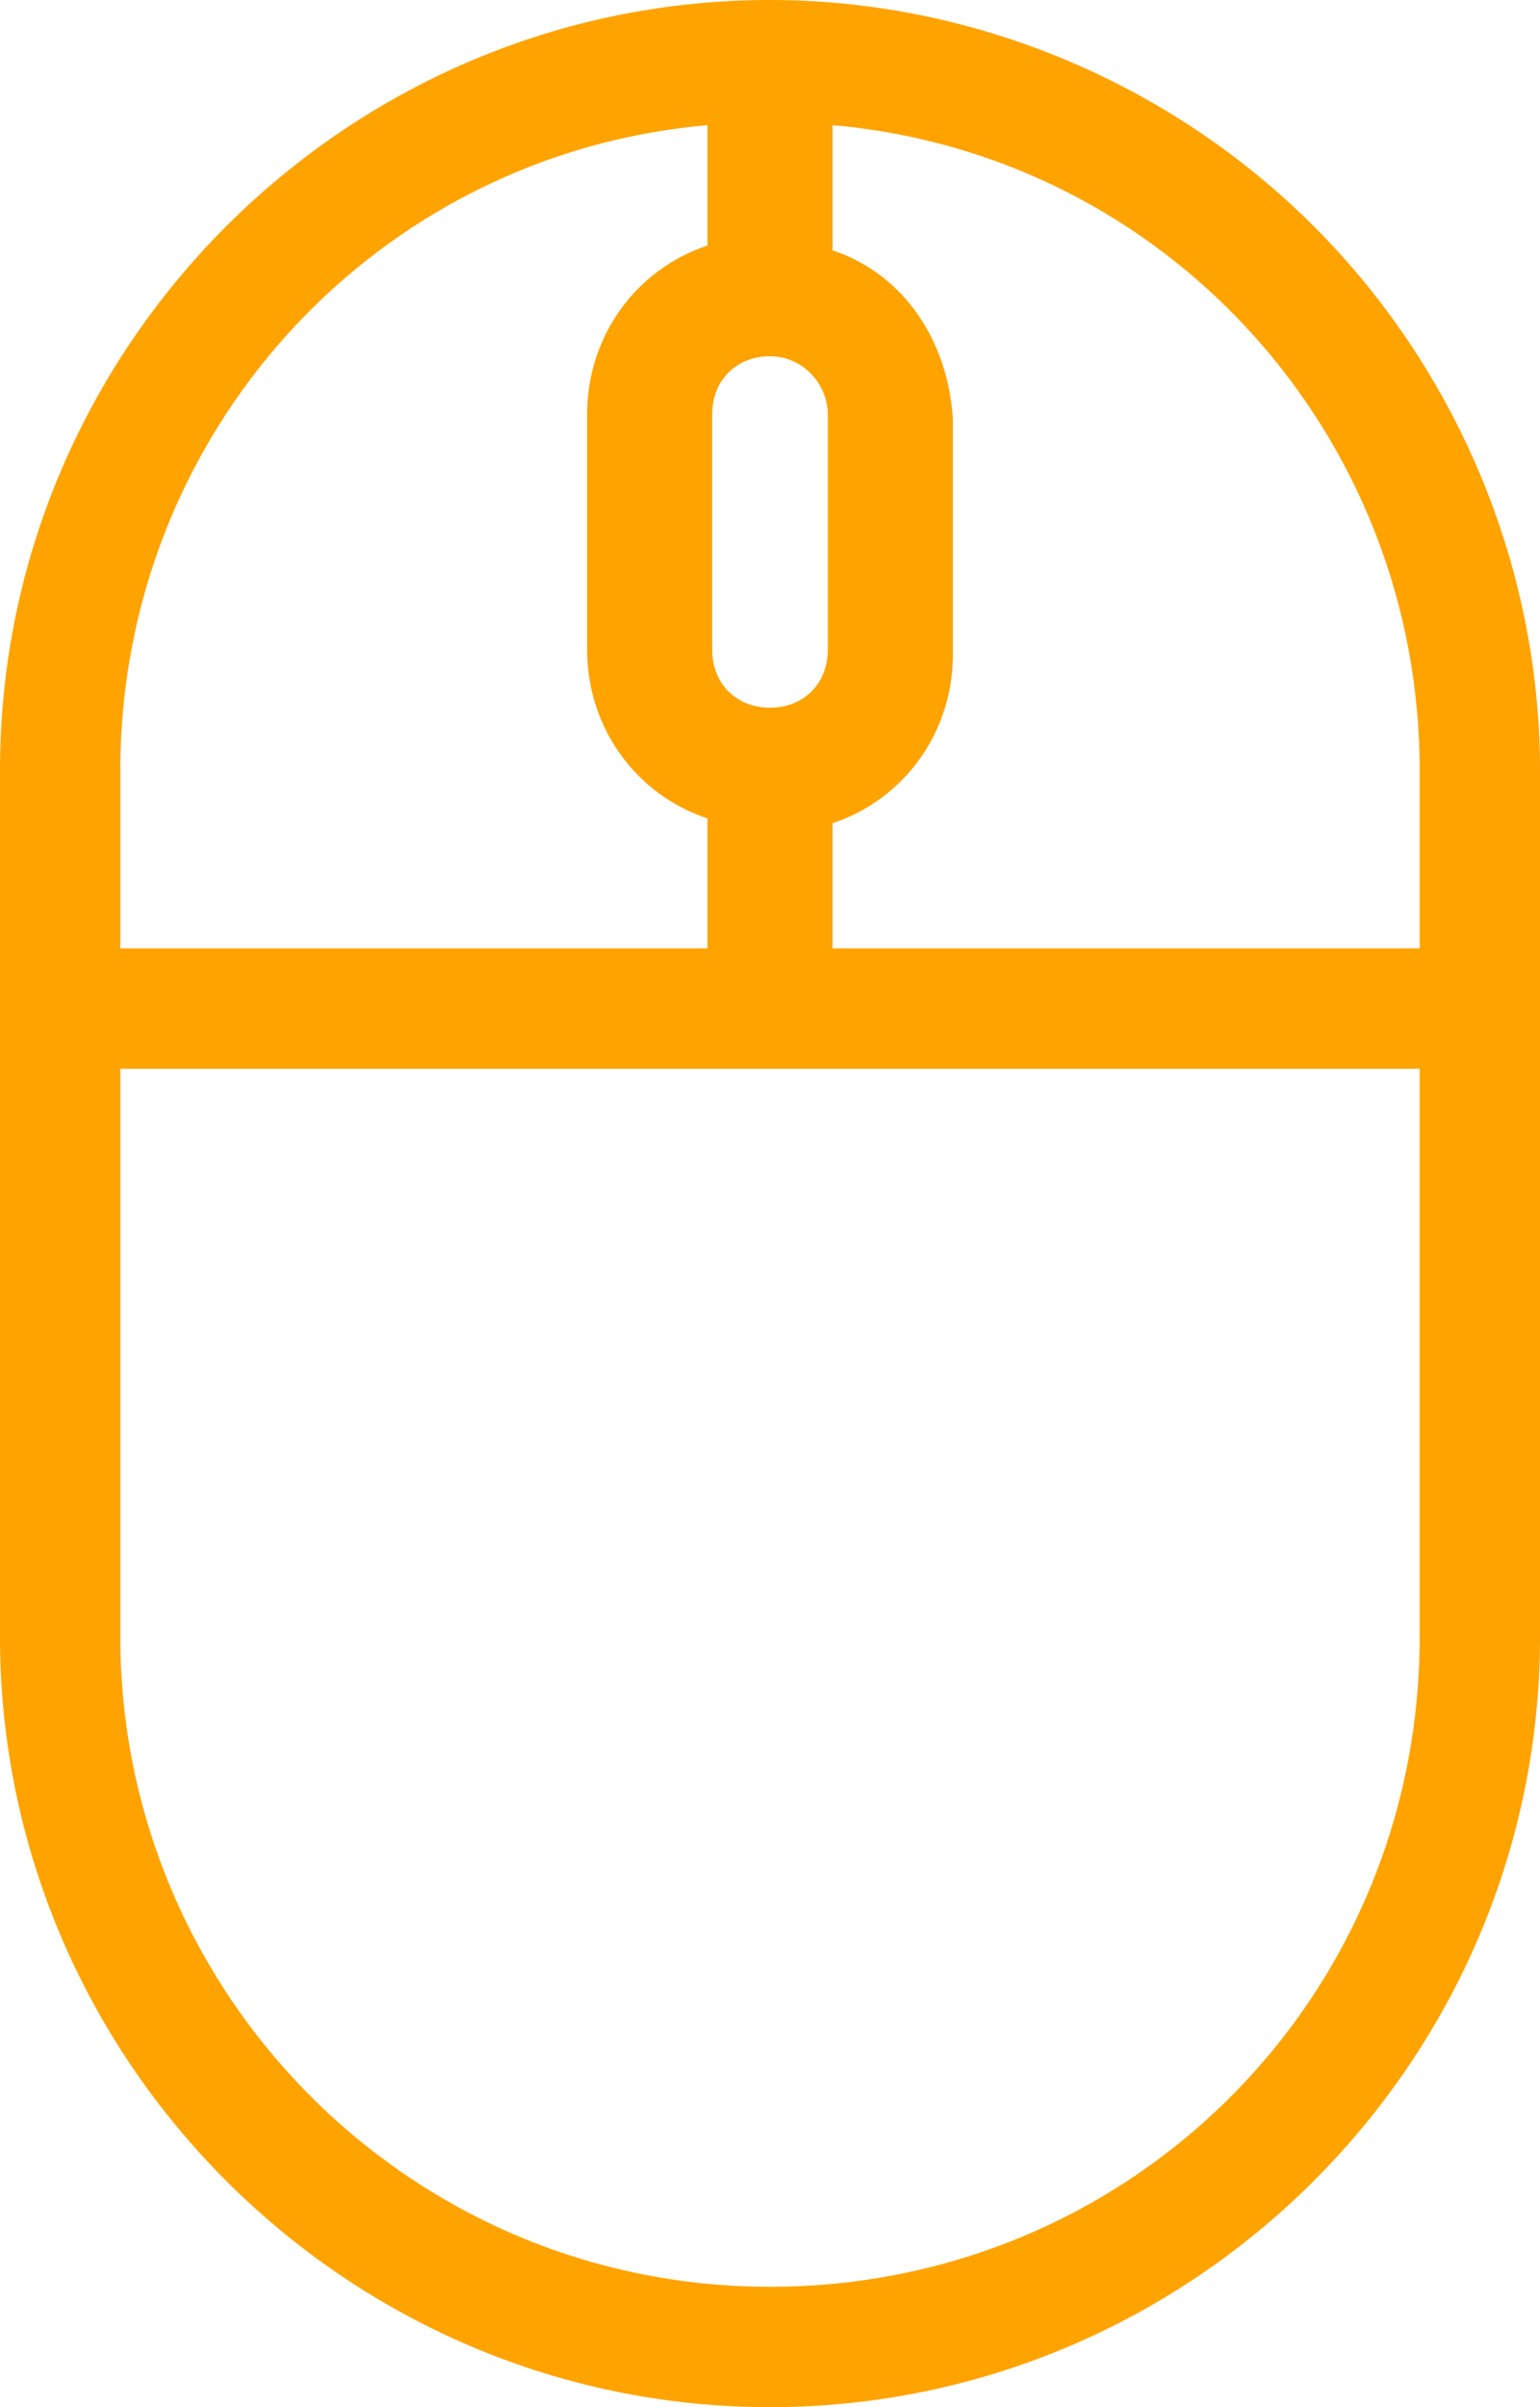 <?xml version="1.0" encoding="utf-8"?>
<!-- Generator: Adobe Illustrator 27.0.1, SVG Export Plug-In . SVG Version: 6.00 Build 0)  -->
<svg version="1.1" id="Ebene_1" xmlns="http://www.w3.org/2000/svg" xmlns:xlink="http://www.w3.org/1999/xlink" x="0px" y="0px"
	 viewBox="0 0 32 50" style="enable-background:new 0 0 32 50;" xml:space="preserve">
<style type="text/css">
	.st0{clip-path:url(#SVGID_00000088109948033427870890000000252431241648315534_);}
	.st1{fill:#FFA300;}
</style>
<g>
	<defs>
		<rect id="SVGID_1_" width="32" height="50"/>
	</defs>
	<clipPath id="SVGID_00000150102327131703855880000009480923455645737380_">
		<use xlink:href="#SVGID_1_"  style="overflow:visible;"/>
	</clipPath>
	<g id="Gruppe_649" style="clip-path:url(#SVGID_00000150102327131703855880000009480923455645737380_);">
		<path id="Pfad_915" class="st1" d="M16,50C7.2,50,0,42.8,0,34V16C0,7.2,7.2,0,16,0c4.2,0,8.3,1.7,11.3,4.7c3,3,4.7,7.1,4.7,11.3
			v18C32,42.8,24.8,50,16,50 M2.5,34c0,7.4,6,13.5,13.5,13.5c7.5,0,13.5-6,13.5-13.5c0,0,0,0,0,0V22.2h-27V34z M29.5,19.7V16
			c0-7-5.3-12.8-12.2-13.4v2.6c1.5,0.5,2.4,1.9,2.5,3.5v4.9c0,1.6-1,3-2.5,3.5v2.6H29.5z M14.7,19.7V17c-1.5-0.5-2.5-1.9-2.5-3.5
			V8.6c0-1.6,1-3,2.5-3.5V2.6C7.8,3.2,2.5,9,2.5,16v3.7H14.7z M16,7.4c-0.7,0-1.2,0.5-1.2,1.2l0,0v4.9c0,0.7,0.5,1.2,1.2,1.2
			c0.7,0,1.2-0.5,1.2-1.2V8.6C17.2,8,16.7,7.4,16,7.4"/>
	</g>
</g>
</svg>
